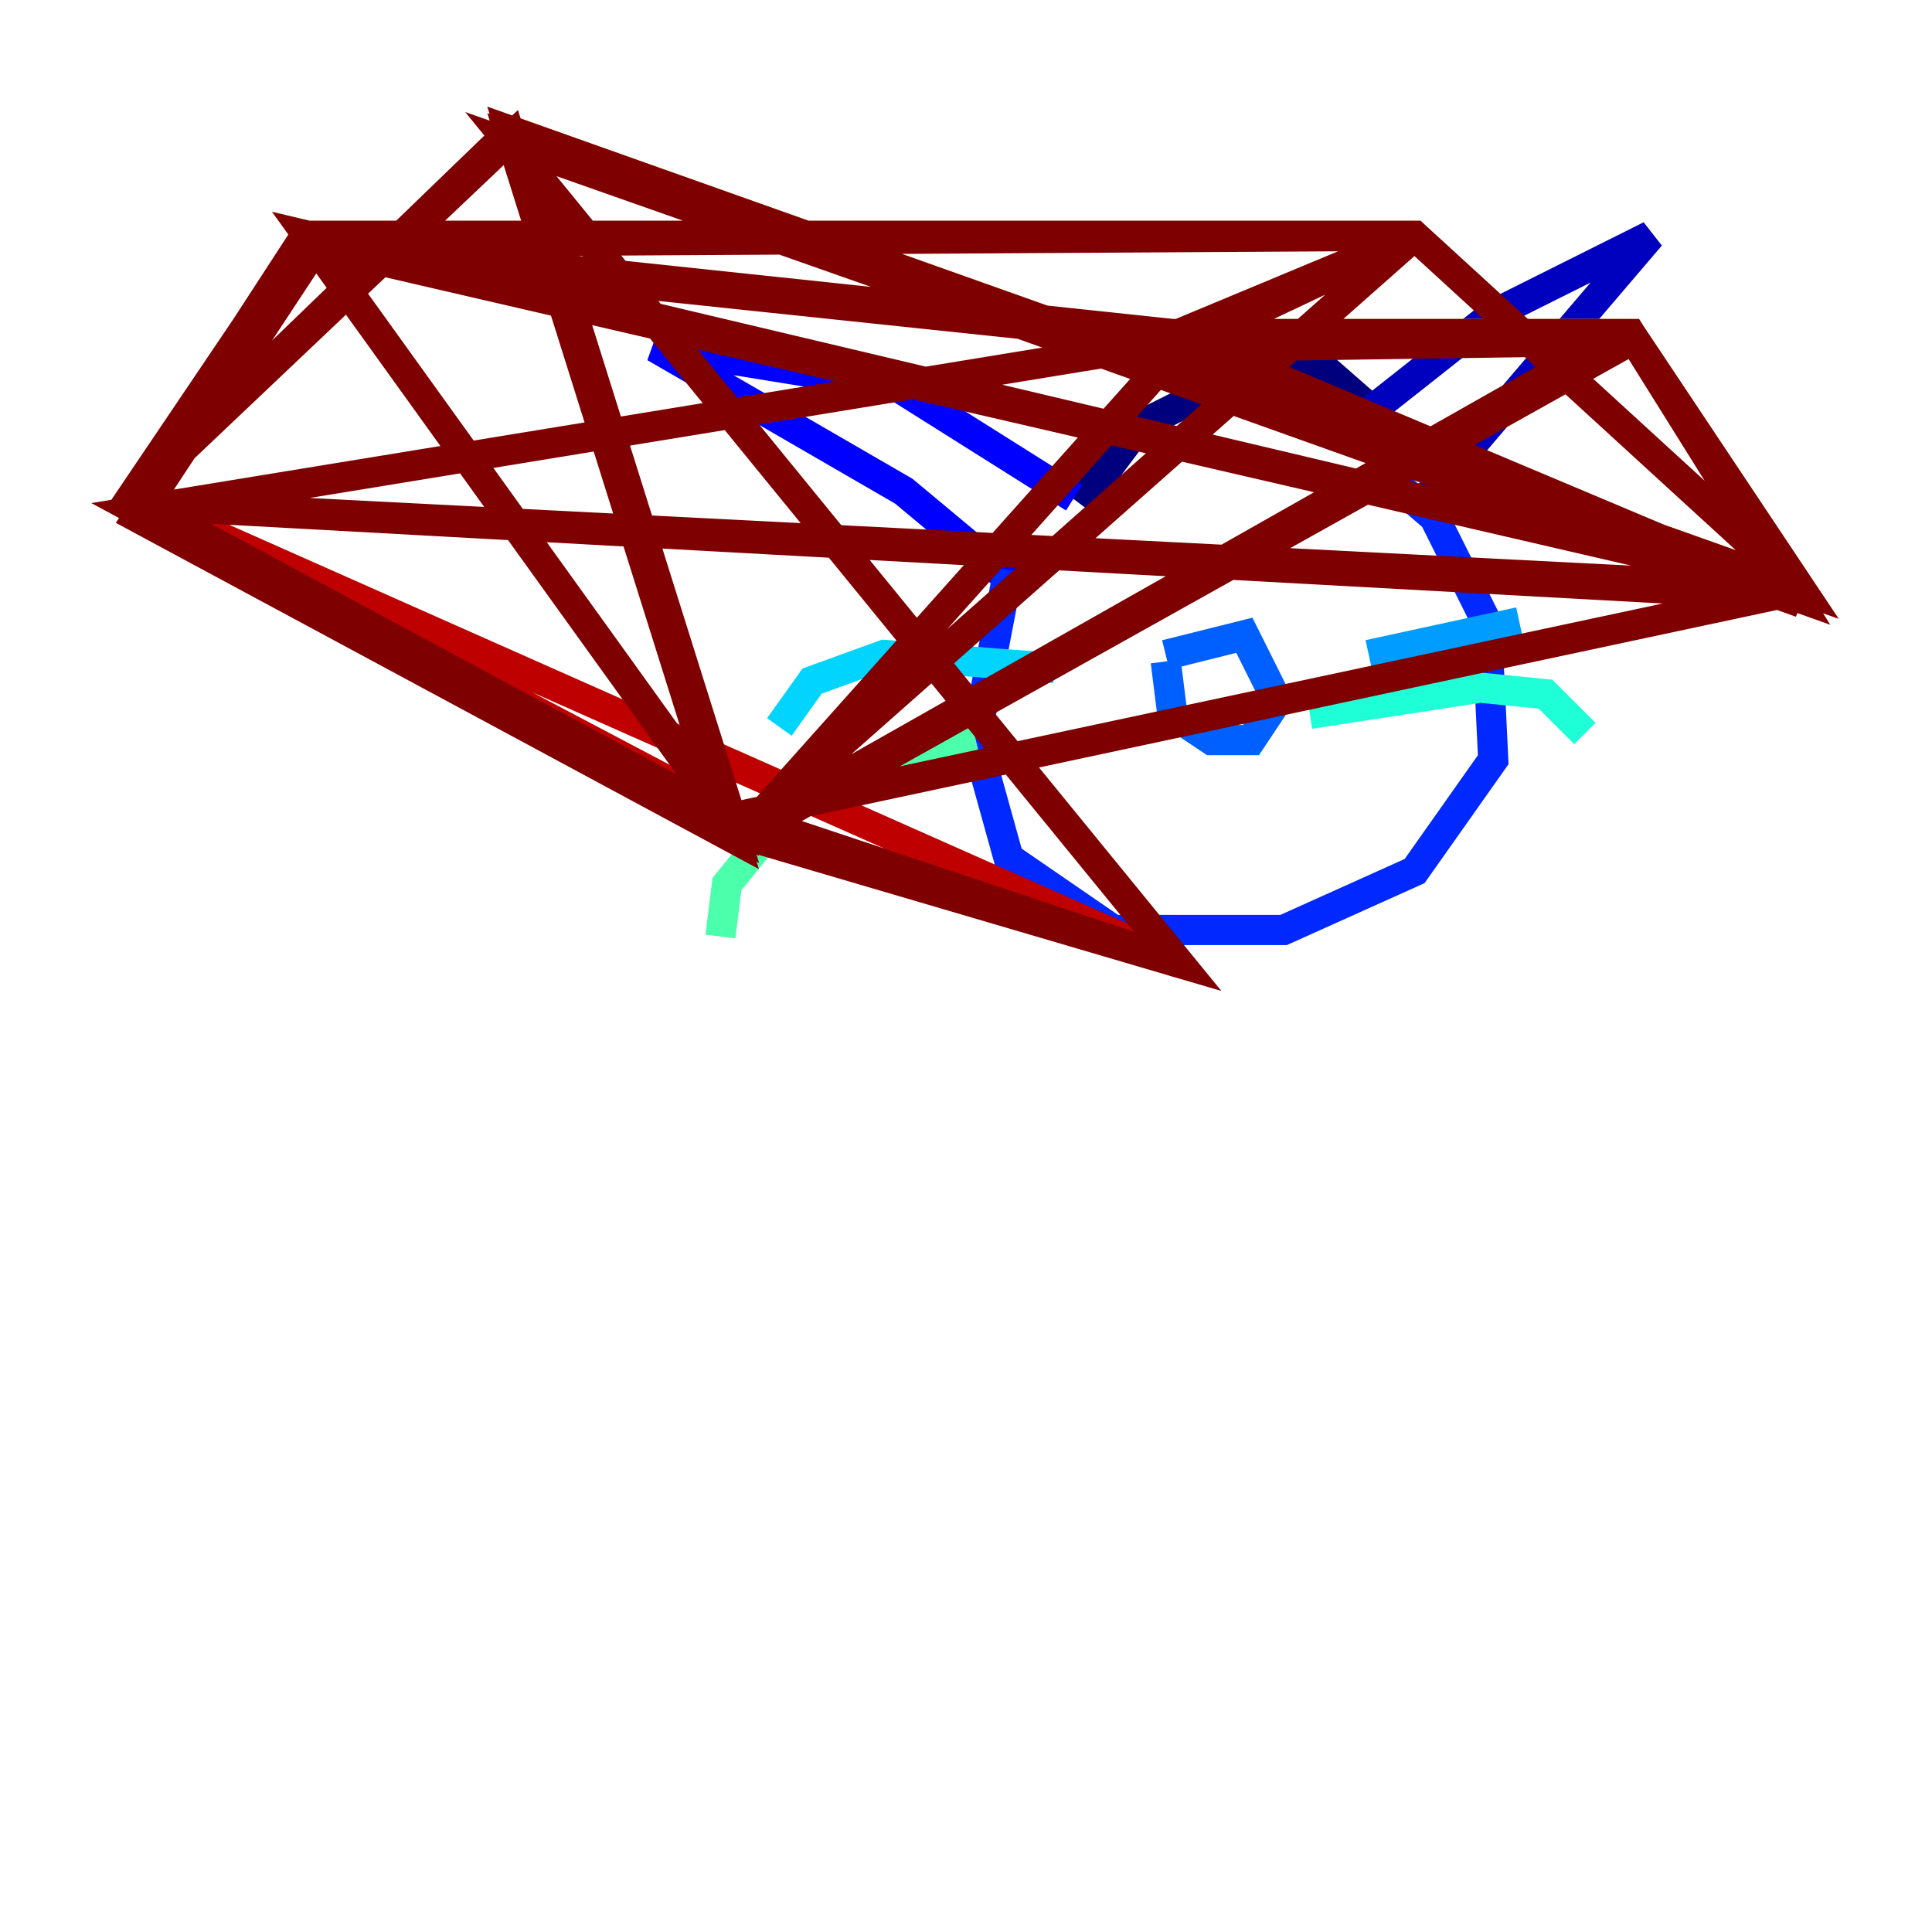 <?xml version="1.0" encoding="utf-8" ?>
<svg baseProfile="tiny" height="128" version="1.2" viewBox="0,0,128,128" width="128" xmlns="http://www.w3.org/2000/svg" xmlns:ev="http://www.w3.org/2001/xml-events" xmlns:xlink="http://www.w3.org/1999/xlink"><defs /><polyline fill="none" points="71.593,33.41 75.498,28.203 82.441,24.732 88.081,24.732 91.552,27.77" stroke="#00007f" stroke-width="2" /><polyline fill="none" points="90.685,27.336 98.929,20.827 109.342,15.62 94.156,33.41" stroke="#0000bf" stroke-width="2" /><polyline fill="none" points="71.159,32.976 59.444,25.6 43.39,22.997 59.878,32.542 67.688,39.051" stroke="#0000fe" stroke-width="2" /><polyline fill="none" points="66.82,37.749 64.651,49.031 66.82,56.841 73.763,61.614 85.044,61.614 93.722,57.709 98.929,50.332 98.495,41.22 95.024,34.278 91.986,31.675" stroke="#0028ff" stroke-width="2" /><polyline fill="none" points="77.234,43.824 77.668,47.295 80.271,49.031 82.875,49.031 84.61,46.427 82.441,42.088 77.234,43.39" stroke="#0060ff" stroke-width="2" /><polyline fill="none" points="90.685,43.39 100.664,41.22" stroke="#009cff" stroke-width="2" /><polyline fill="none" points="69.858,44.258 58.576,43.39 53.803,45.125 51.634,48.163" stroke="#00d4ff" stroke-width="2" /><polyline fill="none" points="86.78,47.295 98.061,45.559 102.4,45.993 105.003,48.597" stroke="#1fffd7" stroke-width="2" /><polyline fill="none" points="64.651,49.031 53.803,51.634 48.163,58.576 47.729,62.047" stroke="#4cffaa" stroke-width="2" /><polyline fill="none" points="93.722,15.62 93.722,15.62" stroke="#7cff79" stroke-width="2" /><polyline fill="none" points="78.102,22.129 78.102,22.129" stroke="#aaff4c" stroke-width="2" /><polyline fill="none" points="108.041,22.129 78.102,22.129 108.041,22.129" stroke="#d7ff1f" stroke-width="2" /><polyline fill="none" points="119.322,39.051 119.322,39.051" stroke="#ffe500" stroke-width="2" /><polyline fill="none" points="50.332,15.186 50.332,15.186" stroke="#ffb100" stroke-width="2" /><polyline fill="none" points="33.844,8.678 119.322,39.051 33.844,8.678" stroke="#ff7a00" stroke-width="2" /><polyline fill="none" points="78.102,63.783 78.102,63.783" stroke="#ff4600" stroke-width="2" /><polyline fill="none" points="48.597,53.803 48.597,53.803" stroke="#fe1200" stroke-width="2" /><polyline fill="none" points="8.678,32.976 78.102,63.783 48.163,53.803 8.678,32.976" stroke="#bf0000" stroke-width="2" /><polyline fill="none" points="20.393,15.62 93.722,15.62 78.102,22.129 108.041,22.129 119.322,39.051 33.844,8.678 48.163,53.803 78.102,63.783 48.163,54.237 8.678,32.976 48.163,54.237 20.393,15.62 119.322,39.051 33.844,8.678 8.678,32.976 33.844,9.112 48.163,54.237 8.678,33.41 19.959,16.054 119.322,39.051 48.163,54.237 8.678,32.976 20.393,15.62 119.322,39.051 34.278,9.112 48.163,54.671 9.112,33.41 119.322,39.051 34.278,9.112 48.597,54.671 8.678,33.41 20.393,16.054 93.722,15.62 119.322,39.051 33.844,9.112 48.163,54.671 8.678,33.41 20.393,16.054 77.668,22.129 108.041,22.129 118.888,39.485 33.844,9.112 48.163,54.671 8.678,33.41 119.322,39.485 34.278,9.112 48.597,55.105 9.112,33.41 20.393,16.054 77.668,22.129 118.888,39.485 33.844,9.546 78.102,63.783 48.597,55.105 9.112,33.844 20.393,16.488 78.102,22.563 119.322,39.919 34.278,9.546 48.597,55.105 9.112,33.844 78.102,22.563 119.322,39.919 34.278,9.546 48.597,55.539 9.112,34.278 20.827,16.488 78.102,22.563 107.607,22.129 48.597,55.539 93.722,15.62 78.102,22.997 108.041,22.563 49.031,55.539 78.102,22.997 108.041,22.563 48.597,55.539" stroke="#7f0000" stroke-width="2" /></svg>